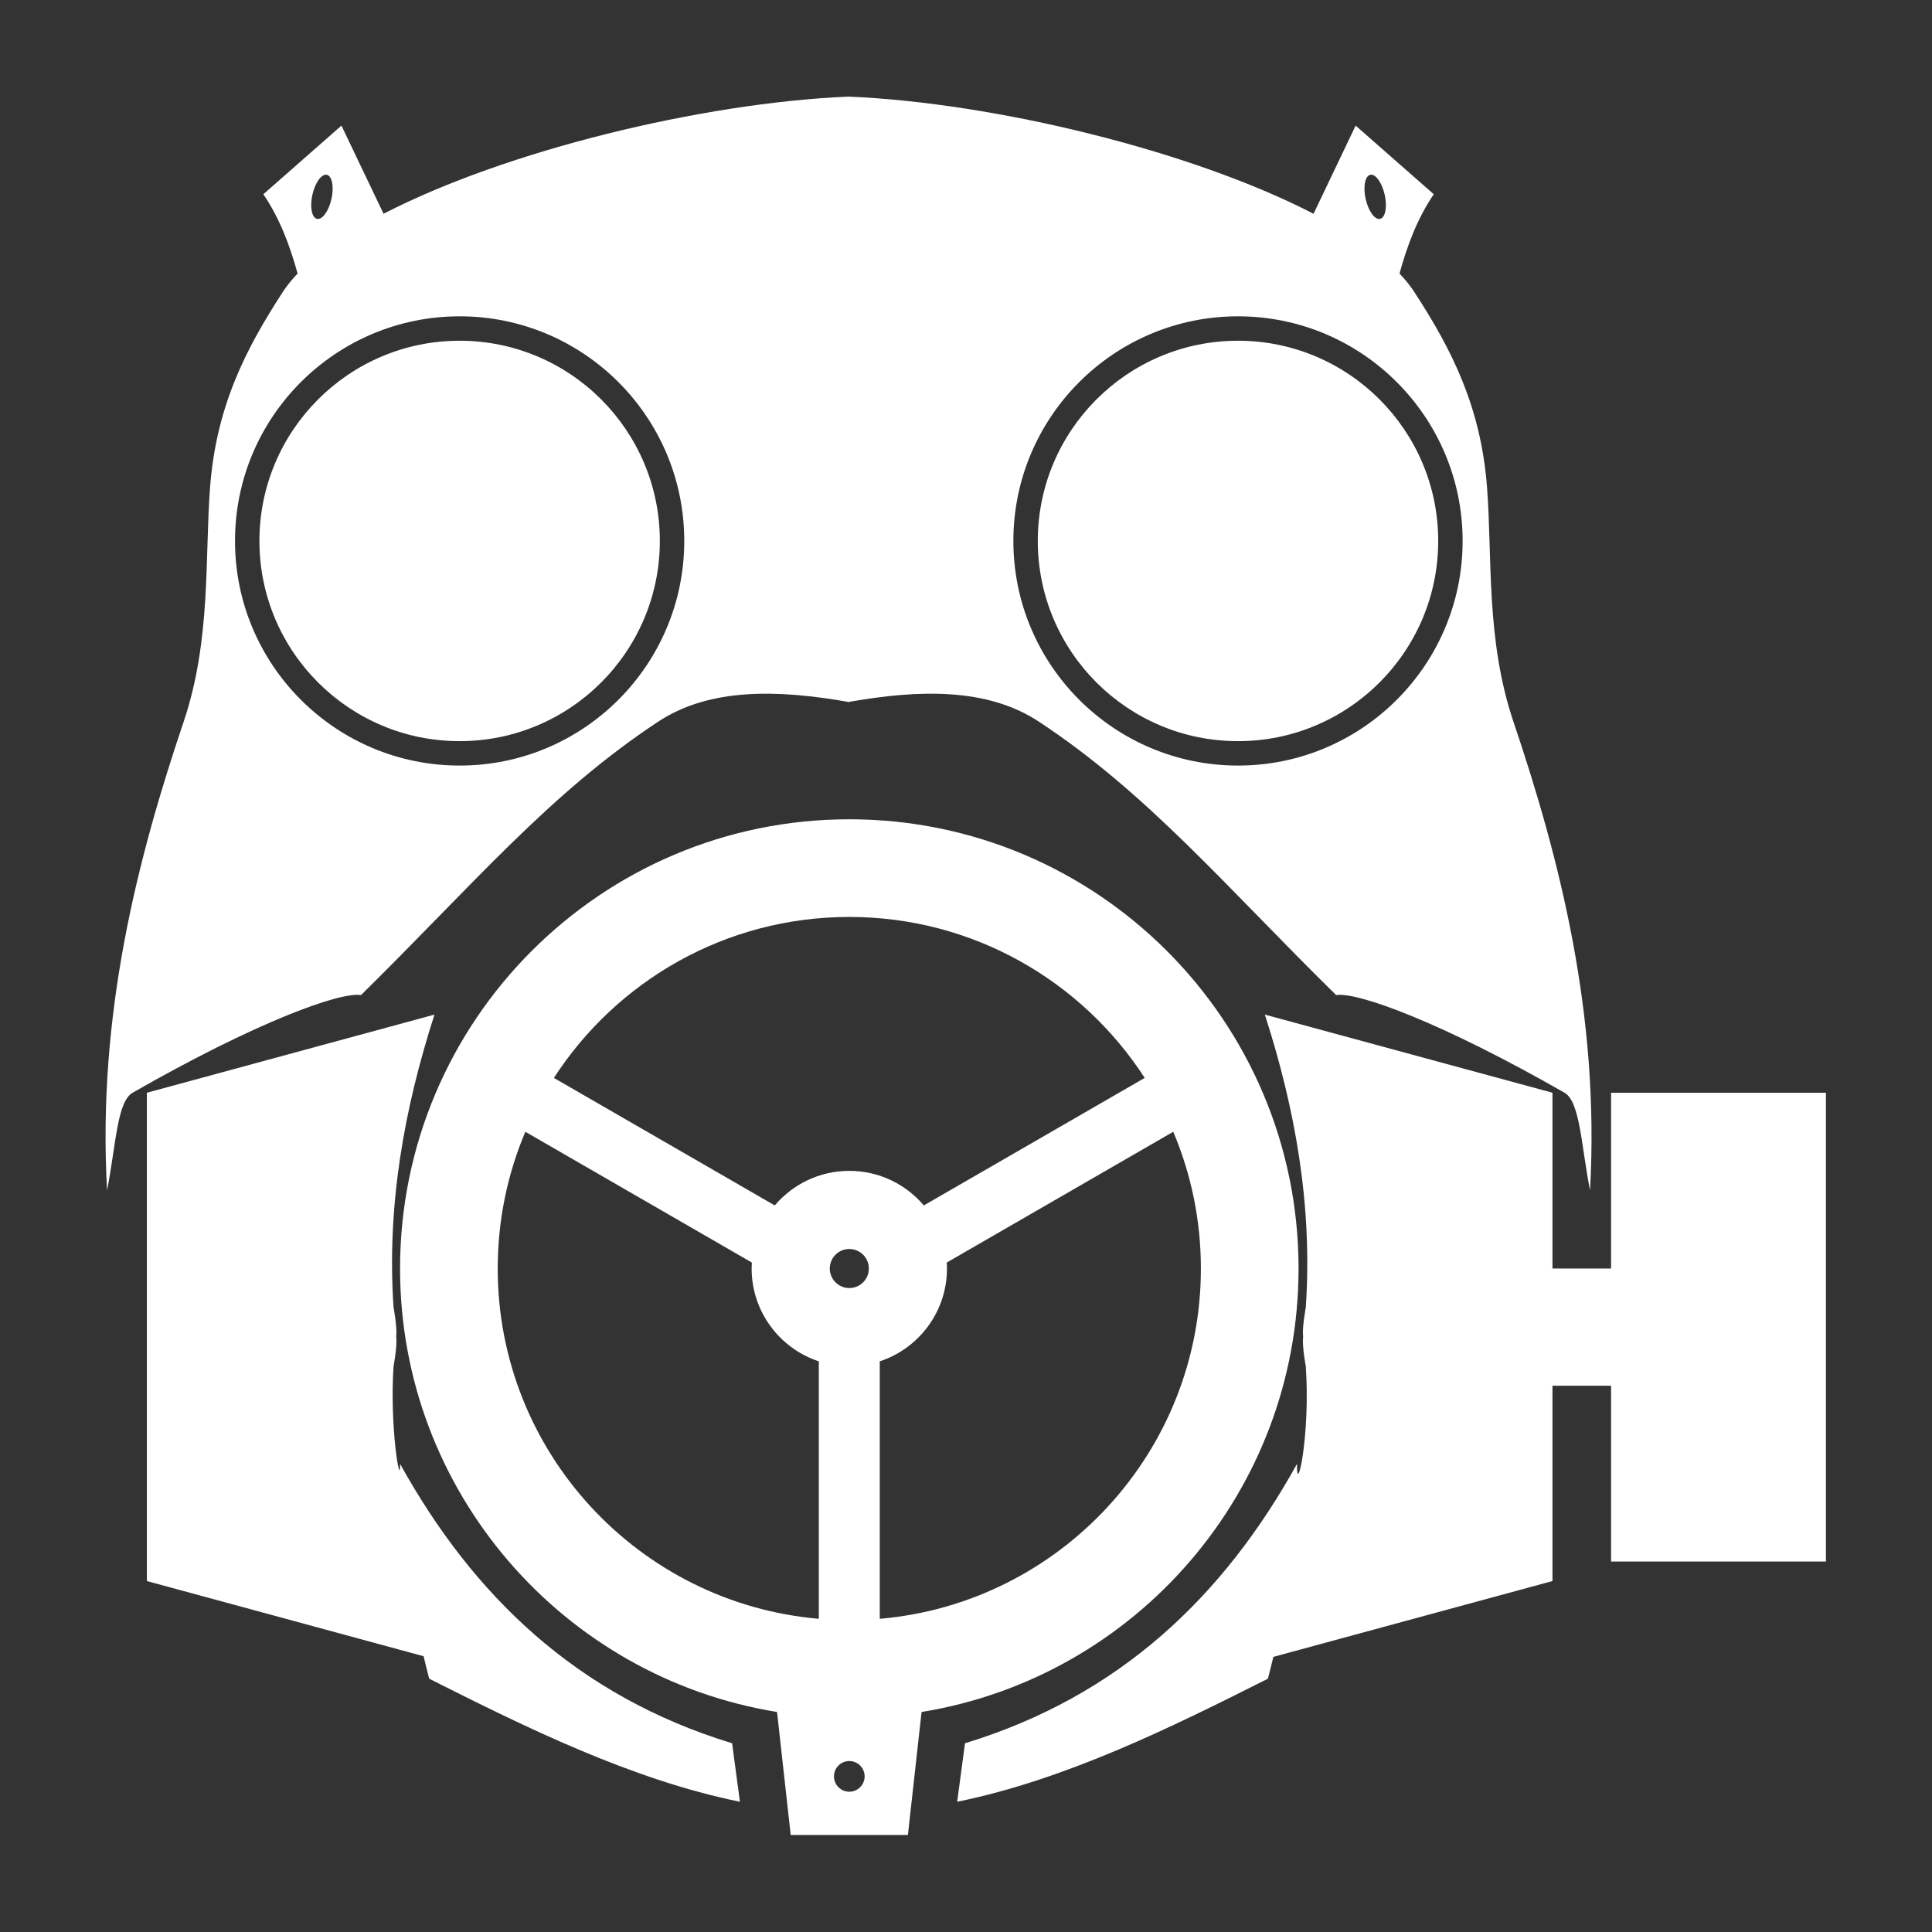 <?xml version="1.0" encoding="UTF-8" standalone="no"?>
<!DOCTYPE svg PUBLIC "-//W3C//DTD SVG 1.1//EN" "http://www.w3.org/Graphics/SVG/1.1/DTD/svg11.dtd">
<svg width="100%" height="100%" viewBox="0 0 1000 1000" version="1.1" xmlns="http://www.w3.org/2000/svg" xmlns:xlink="http://www.w3.org/1999/xlink" xml:space="preserve" xmlns:serif="http://www.serif.com/" style="fill-rule:evenodd;clip-rule:evenodd;stroke-linejoin:round;stroke-miterlimit:2;">
    <rect x="0" y="0" width="1000" height="1000" fill="#333333" stroke="none"/>
    <g transform="matrix(1.011,0,0,1.011,-65.902,-0.562)">
        <path d="M463.004,877.034C353.627,859.318 270,764.348 270,650C270,523.06 373.06,420 500,420C626.94,420 730,523.06 730,650C730,764.348 646.373,859.318 536.996,877.034L530,940L470,940L463.004,877.034ZM282.056,848.488L140.376,810L140.376,560L287.624,520C272.029,568.404 263.137,618.049 266.675,670C266.675,670 268.608,680.025 268.041,685C268.608,689.975 266.675,700 266.675,700C264.552,731.181 270.287,763.581 270,750C307.391,817.454 360.502,868.785 440,893.053L444,923C388.589,911.71 334.492,884.969 284.92,860C283.905,856.142 282.951,852.304 282.056,848.488ZM860,710L860,810L717.094,848.821C716.222,852.525 715.294,856.253 714.309,860C664.737,884.969 610.64,911.71 555.228,923L559.228,893.053C638.726,868.785 691.837,817.454 729.228,750C728.851,767.807 736.137,735.769 733.701,700C733.701,700 731.768,689.975 732.335,685C731.768,680.025 733.701,670 733.701,670C737.239,618.049 728.347,568.404 712.752,520L860,560L860,650L890,650L890,560L1000,560L1000,800L890,800L890,710L860,710ZM500,902.147C504.334,902.147 507.853,905.666 507.853,910C507.853,914.334 504.334,917.853 500,917.853C495.666,917.853 492.147,914.334 492.147,910C492.147,905.666 495.666,902.147 500,902.147ZM665.855,579.986C674.963,601.515 680,625.174 680,650C680,744.089 607.652,821.414 515.595,829.332L515.595,697.516C535.564,690.957 550,672.151 550,650C550,648.968 549.969,647.943 549.907,646.928L665.855,579.986ZM334.145,579.986L450.093,646.928C450.031,647.943 450,648.968 450,650C450,672.151 464.436,690.957 484.405,697.516L484.405,829.332C392.348,821.414 320,744.089 320,650C320,625.174 325.037,601.515 334.145,579.986ZM500,640C505.519,640 510,644.481 510,650C510,655.519 505.519,660 500,660C494.481,660 490,655.519 490,650C490,644.481 494.481,640 500,640ZM651.239,552.41L538.155,617.699C528.983,606.876 515.288,600 500,600C484.712,600 471.017,606.876 461.845,617.699L348.761,552.41C380.844,502.83 436.618,470 500,470C563.382,470 619.156,502.83 651.239,552.41ZM500,50.033C574.759,53.261 675.244,77.719 737.677,110L759.228,64.86L799.228,100C790.709,112.53 785.63,126.354 781.681,140.603C784.639,143.707 787.17,146.843 789.228,150C808.657,179.799 823.344,209.03 826.495,250C829.239,285.681 825.851,328.095 840,370C863.374,439.227 884.325,519.522 879.228,610C874.643,586.517 874.104,564.545 866.165,560C803.697,524.235 760.265,508.266 749.228,510C692.574,454.273 652.737,406.687 597.027,370C570.515,352.54 535.65,353.622 500,359.864L500,360L499.614,359.932L499.228,360L499.228,359.864C463.578,353.622 428.714,352.54 402.201,370C346.491,406.687 306.654,454.273 250,510C238.963,508.266 195.531,524.235 133.063,560C125.124,564.545 124.586,586.517 120,610C114.903,519.522 135.854,439.227 159.229,370C173.378,328.095 169.989,285.681 172.733,250C175.884,209.03 190.571,179.799 210,150C212.058,146.843 214.589,143.707 217.548,140.603C213.599,126.354 208.519,112.53 200,100L240,64.86L261.551,110C323.984,77.719 424.469,53.261 499.228,50.033L499.228,50L499.614,50.016L500,50L500,50.033ZM699,162.5C762.47,162.5 814,214.03 814,277.5C814,340.97 762.47,392.5 699,392.5C635.53,392.5 584,340.97 584,277.5C584,214.03 635.53,162.5 699,162.5ZM300.5,162.5C363.97,162.5 415.5,214.03 415.5,277.5C415.5,340.97 363.97,392.5 300.5,392.5C237.03,392.5 185.5,340.97 185.5,277.5C185.5,214.03 237.03,162.5 300.5,162.5ZM699,175C755.571,175 801.5,220.929 801.5,277.5C801.5,334.071 755.571,380 699,380C642.429,380 596.5,334.071 596.5,277.5C596.5,220.929 642.429,175 699,175ZM300.5,175C357.071,175 403,220.929 403,277.5C403,334.071 357.071,380 300.5,380C243.929,380 198,334.071 198,277.5C198,220.929 243.929,175 300.5,175ZM232.524,90.053C235.213,90.655 236.267,96.197 234.874,102.42C233.481,108.644 230.166,113.208 227.476,112.606C224.787,112.004 223.733,106.462 225.126,100.239C226.519,94.015 229.834,89.451 232.524,90.053ZM766.705,90.053C764.015,90.655 762.962,96.197 764.355,102.42C765.747,108.644 769.062,113.208 771.752,112.606C774.442,112.004 775.495,106.462 774.102,100.239C772.709,94.015 769.395,89.451 766.705,90.053Z" style="fill:white;"/>
    </g>
</svg>
